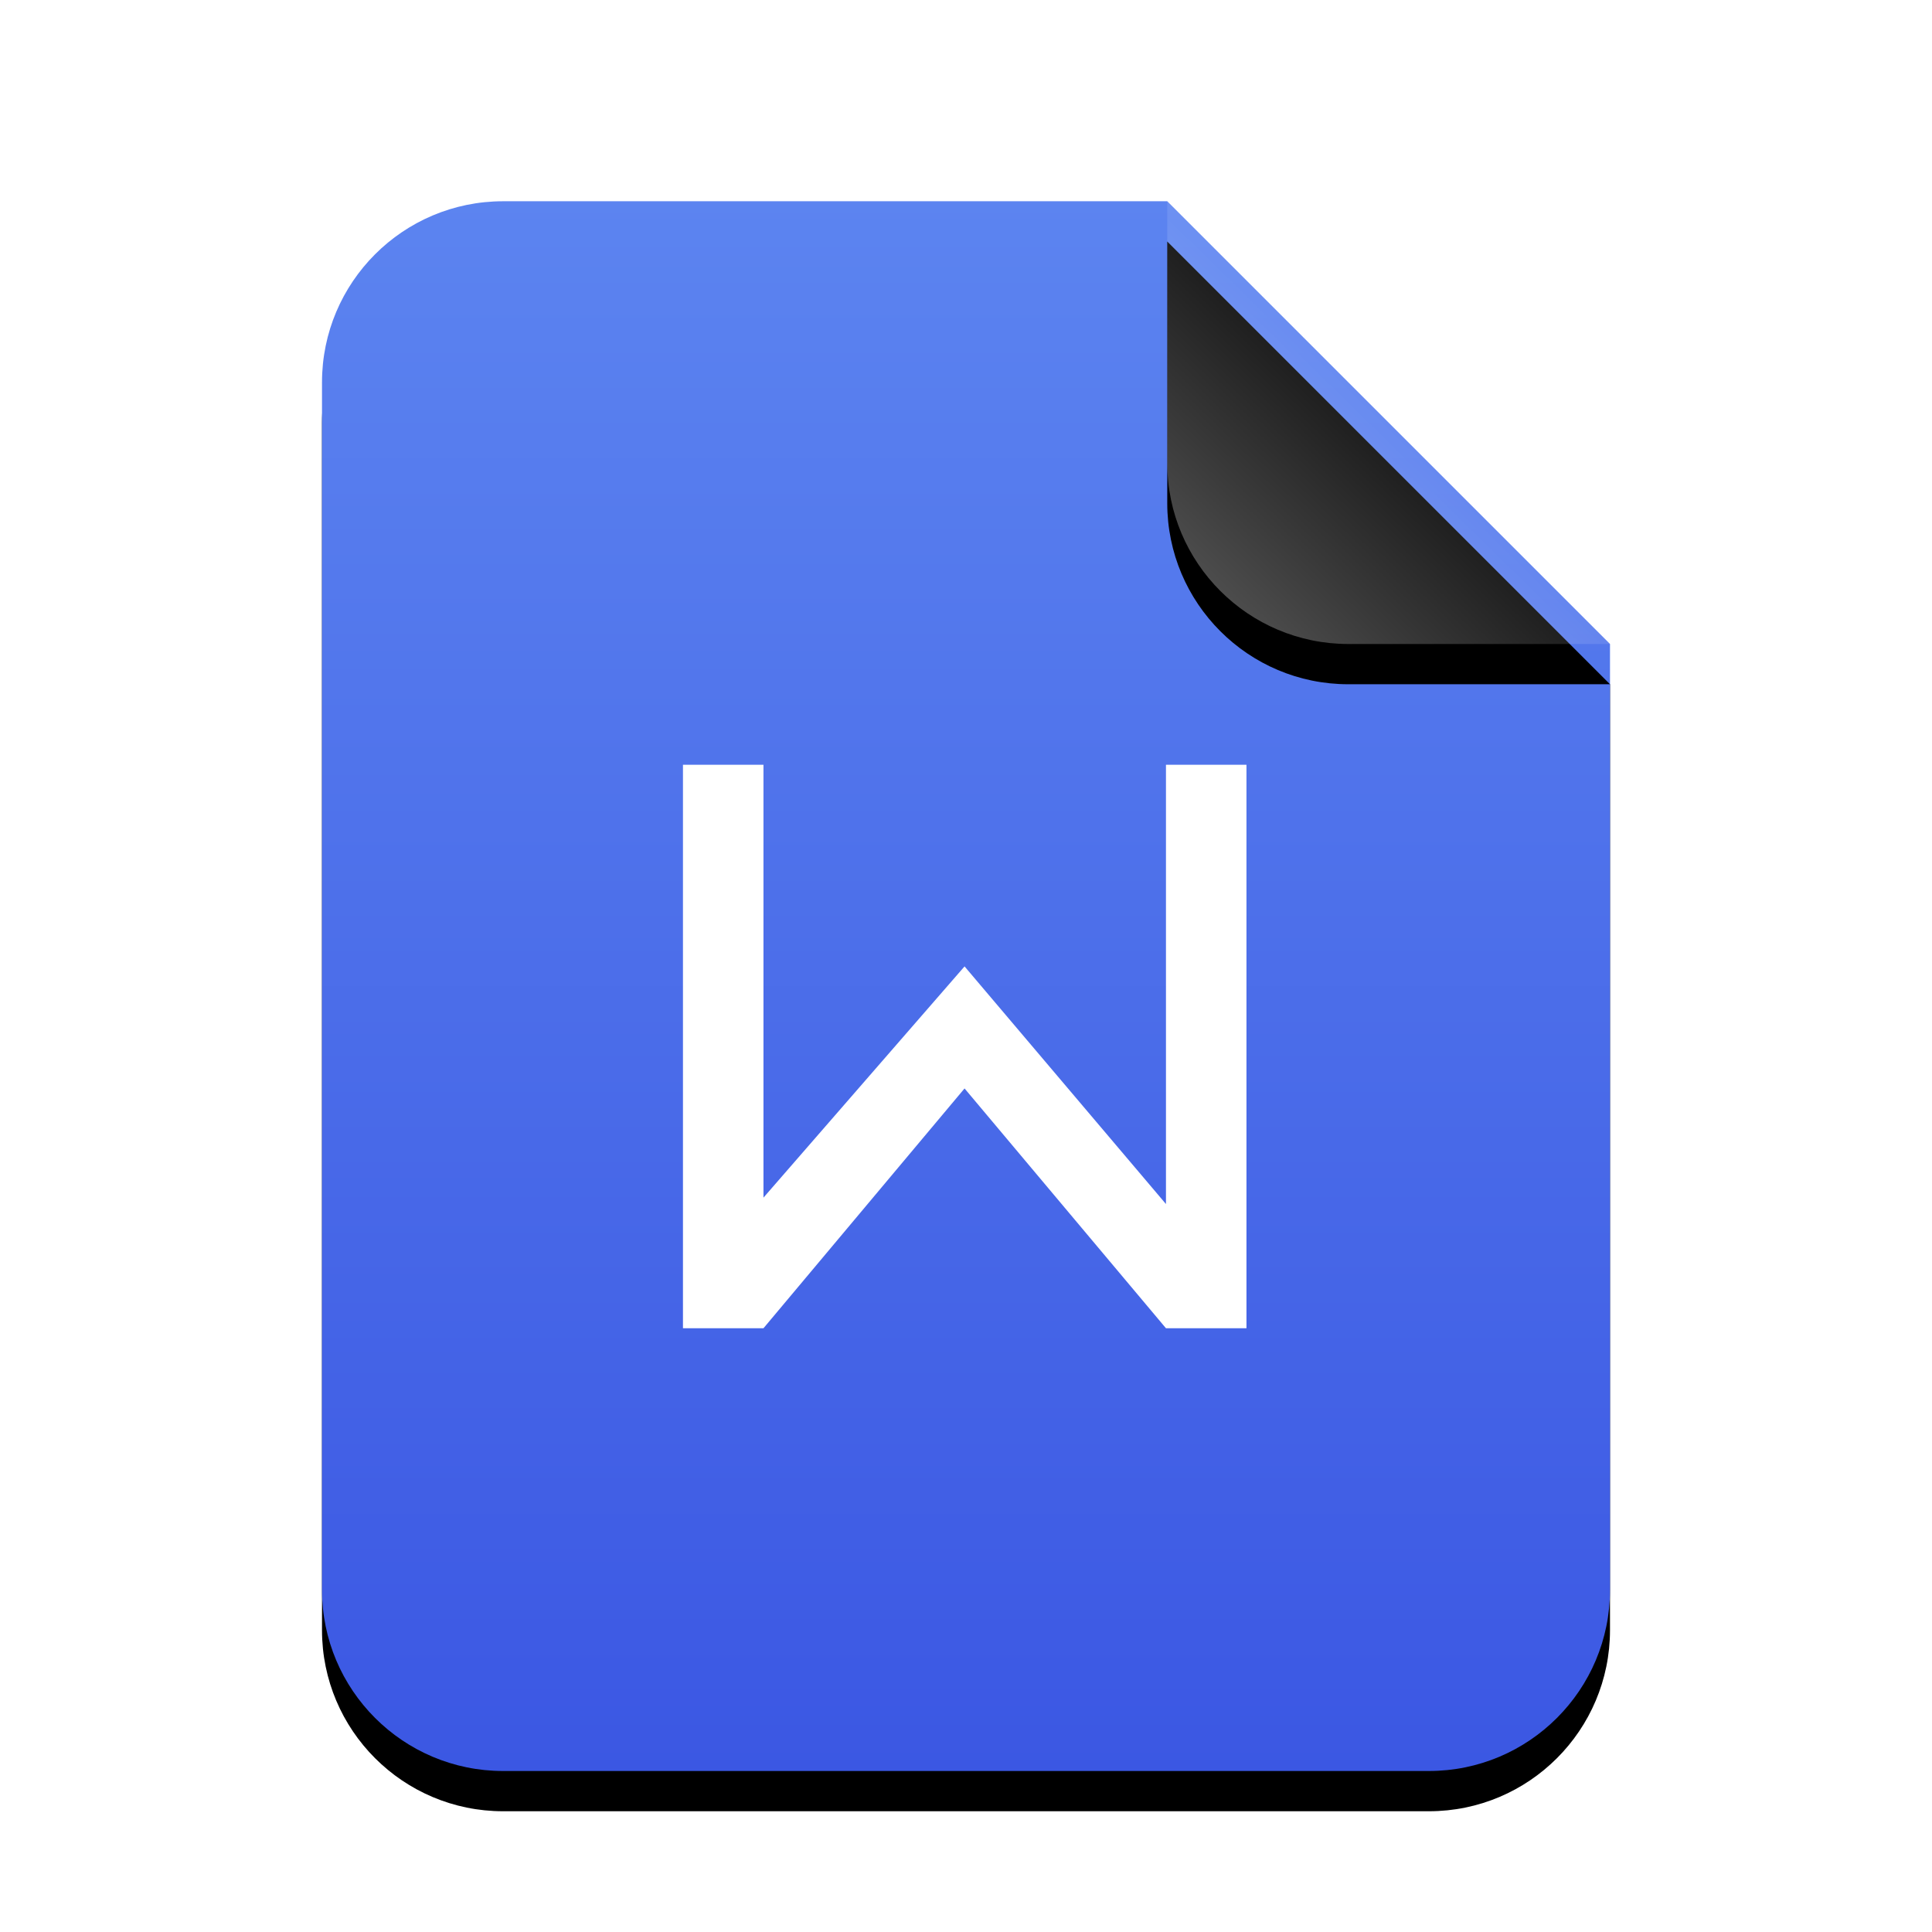<svg xmlns="http://www.w3.org/2000/svg" xmlns:xlink="http://www.w3.org/1999/xlink" width="48" height="48" viewBox="0 0 48 48">
  <defs>
    <linearGradient id="application-wps-office.wps-c" x1="50%" x2="50%" y1="0%" y2="100%">
      <stop offset="0%" stop-color="#5C84F0"/>
      <stop offset="100%" stop-color="#3B57E3"/>
    </linearGradient>
    <path id="application-wps-office.wps-b" d="M21,0 L32,11 L32,34.5 C32,36.985 29.985,39 27.5,39 L4.5,39 C2.015,39 3.04359188e-16,36.985 0,34.5 L0,4.5 C-3.04359188e-16,2.015 2.015,2.23289562e-15 4.5,1.77635684e-15 L21,0 Z"/>
    <filter id="application-wps-office.wps-a" width="131.2%" height="125.6%" x="-15.6%" y="-10.3%" filterUnits="objectBoundingBox">
      <feOffset dy="1" in="SourceAlpha" result="shadowOffsetOuter1"/>
      <feGaussianBlur in="shadowOffsetOuter1" result="shadowBlurOuter1" stdDeviation="1.5"/>
      <feColorMatrix in="shadowBlurOuter1" values="0 0 0 0 0.133   0 0 0 0 0.216   0 0 0 0 0.651  0 0 0 0.5 0"/>
    </filter>
    <linearGradient id="application-wps-office.wps-f" x1="50%" x2="12.223%" y1="50%" y2="88.513%">
      <stop offset="0%" stop-color="#FFF" stop-opacity=".1"/>
      <stop offset="100%" stop-color="#FFF" stop-opacity=".3"/>
    </linearGradient>
    <path id="application-wps-office.wps-e" d="M21,0 L32,11 L25.5,11 C23.015,11 21,8.985 21,6.5 L21,0 Z"/>
    <filter id="application-wps-office.wps-d" width="163.6%" height="163.6%" x="-31.8%" y="-22.7%" filterUnits="objectBoundingBox">
      <feOffset dy="1" in="SourceAlpha" result="shadowOffsetOuter1"/>
      <feGaussianBlur in="shadowOffsetOuter1" result="shadowBlurOuter1" stdDeviation="1"/>
      <feComposite in="shadowBlurOuter1" in2="SourceAlpha" operator="out" result="shadowBlurOuter1"/>
      <feColorMatrix in="shadowBlurOuter1" values="0 0 0 0 0   0 0 0 0 0   0 0 0 0 0  0 0 0 0.05 0"/>
    </filter>
  </defs>
  <g fill="none" fill-rule="evenodd">
    <g transform="translate(8 5)">
      <use fill="#000" filter="url(#application-wps-office.wps-a)" xlink:href="#application-wps-office.wps-b"/>
      <use fill="url(#application-wps-office.wps-c)" xlink:href="#application-wps-office.wps-b"/>
      <use fill="#000" filter="url(#application-wps-office.wps-d)" xlink:href="#application-wps-office.wps-e"/>
      <use fill="url(#application-wps-office.wps-f)" xlink:href="#application-wps-office.wps-e"/>
    </g>
    <polygon fill="#FFF" points="28.968 19 28.968 29.914 23.964 24.01 18.968 29.755 18.968 19 16.968 19 16.968 33 18.968 33 23.964 27.042 28.968 33 30.968 33 30.968 19"/>
  </g>
</svg>
